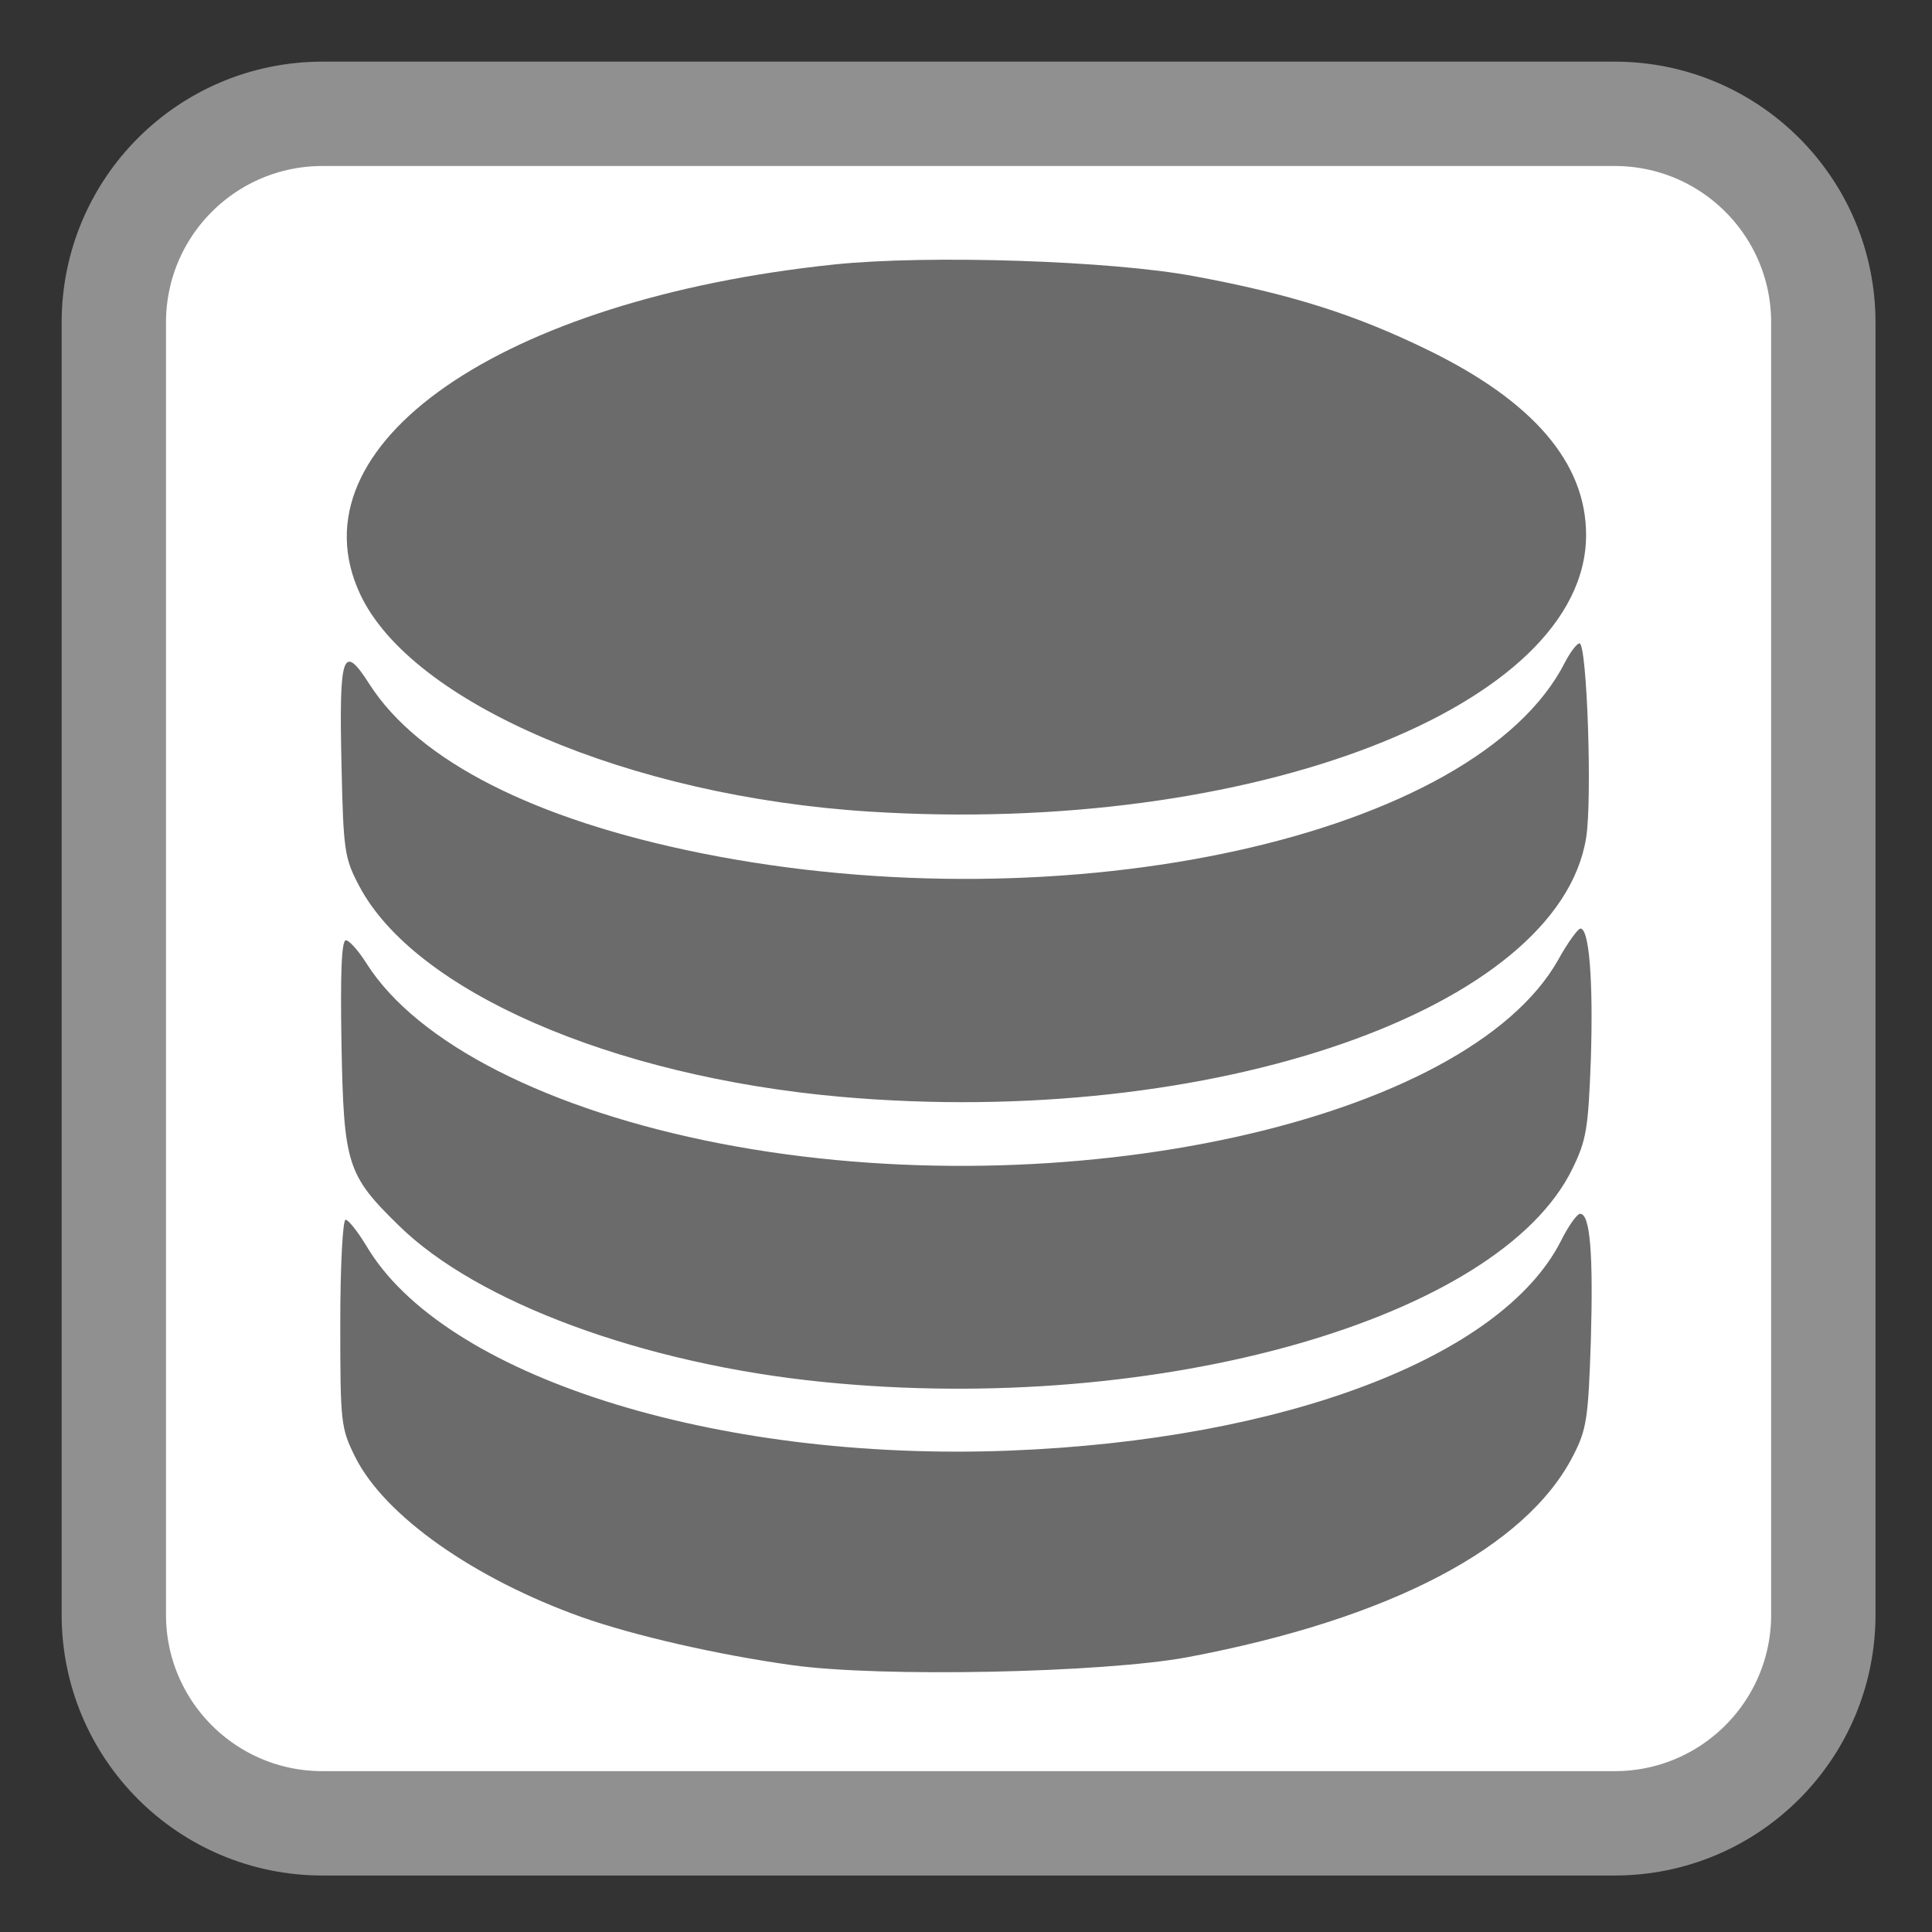 <?xml version="1.0" encoding="UTF-8"?>
<svg xmlns="http://www.w3.org/2000/svg" xmlns:xlink="http://www.w3.org/1999/xlink" width="24pt" height="24pt" viewBox="0 0 24 24" version="1.1">
<rect x="0" y="0" width="24" height="24" fill="#333333" stroke="none"/>
<g id="surface1">
<path style="fill-rule:nonzero;fill:rgb(100%,100%,100%);fill-opacity:1;stroke-width:27.583;stroke-linecap:butt;stroke-linejoin:miter;stroke:rgb(56.471%,56.471%,56.471%);stroke-opacity:1;stroke-miterlimit:4;" d="M 85.25 30.083 L 426.75 30.083 C 457.25 30.083 481.917 54.75 481.917 85.25 L 481.917 426.75 C 481.917 457.25 457.25 481.917 426.75 481.917 L 85.25 481.917 C 54.75 481.917 30.083 457.25 30.083 426.75 L 30.083 85.25 C 30.083 54.75 54.75 30.083 85.25 30.083 Z M 85.25 30.083 " transform="matrix(0.047,0,0,0.047,0,0)"/>
<path style=" stroke:none;fill-rule:nonzero;fill:#6B6B6B;fill-opacity:1;" d="M 9.832 20.684 C 8.906 20.555 7.871 20.316 7.23 20.09 C 5.883 19.609 4.777 18.828 4.414 18.102 C 4.234 17.742 4.227 17.68 4.227 16.438 C 4.227 15.719 4.258 15.152 4.293 15.152 C 4.328 15.152 4.441 15.297 4.547 15.469 C 5.492 17.086 8.867 18.164 12.543 18.02 C 15.949 17.887 18.648 16.863 19.387 15.422 C 19.48 15.234 19.59 15.078 19.629 15.078 C 19.754 15.078 19.793 15.578 19.762 16.656 C 19.73 17.621 19.711 17.754 19.543 18.082 C 18.957 19.227 17.262 20.113 14.754 20.586 C 13.707 20.781 10.934 20.84 9.832 20.684 Z M 10.23 17.168 C 7.996 16.945 5.926 16.18 4.953 15.223 C 4.309 14.594 4.27 14.465 4.242 12.965 C 4.227 12.102 4.242 11.68 4.297 11.68 C 4.336 11.68 4.453 11.809 4.551 11.965 C 5.18 12.961 6.816 13.793 8.957 14.207 C 13.227 15.031 18.219 13.934 19.355 11.926 C 19.473 11.711 19.602 11.535 19.633 11.535 C 19.742 11.535 19.793 12.184 19.762 13.16 C 19.73 14.023 19.707 14.164 19.531 14.523 C 18.621 16.383 14.395 17.586 10.23 17.168 Z M 10.445 13.625 C 7.582 13.371 5.145 12.305 4.461 11.004 C 4.277 10.656 4.266 10.562 4.242 9.496 C 4.211 8.113 4.258 7.98 4.59 8.5 C 5.199 9.449 6.633 10.18 8.707 10.598 C 13.254 11.512 18.344 10.391 19.441 8.227 C 19.508 8.098 19.59 7.992 19.621 7.992 C 19.715 7.992 19.781 9.945 19.703 10.41 C 19.359 12.535 15.051 14.031 10.445 13.625 Z M 10.801 10.082 C 7.82 9.895 5.102 8.73 4.473 7.379 C 3.609 5.527 6.215 3.719 10.367 3.285 C 11.535 3.164 13.801 3.238 14.828 3.43 C 16.031 3.652 16.832 3.906 17.73 4.344 C 19.047 4.984 19.703 5.75 19.703 6.645 C 19.703 8.777 15.543 10.383 10.801 10.082 Z M 10.801 10.082 "/>
</g>
</svg>
